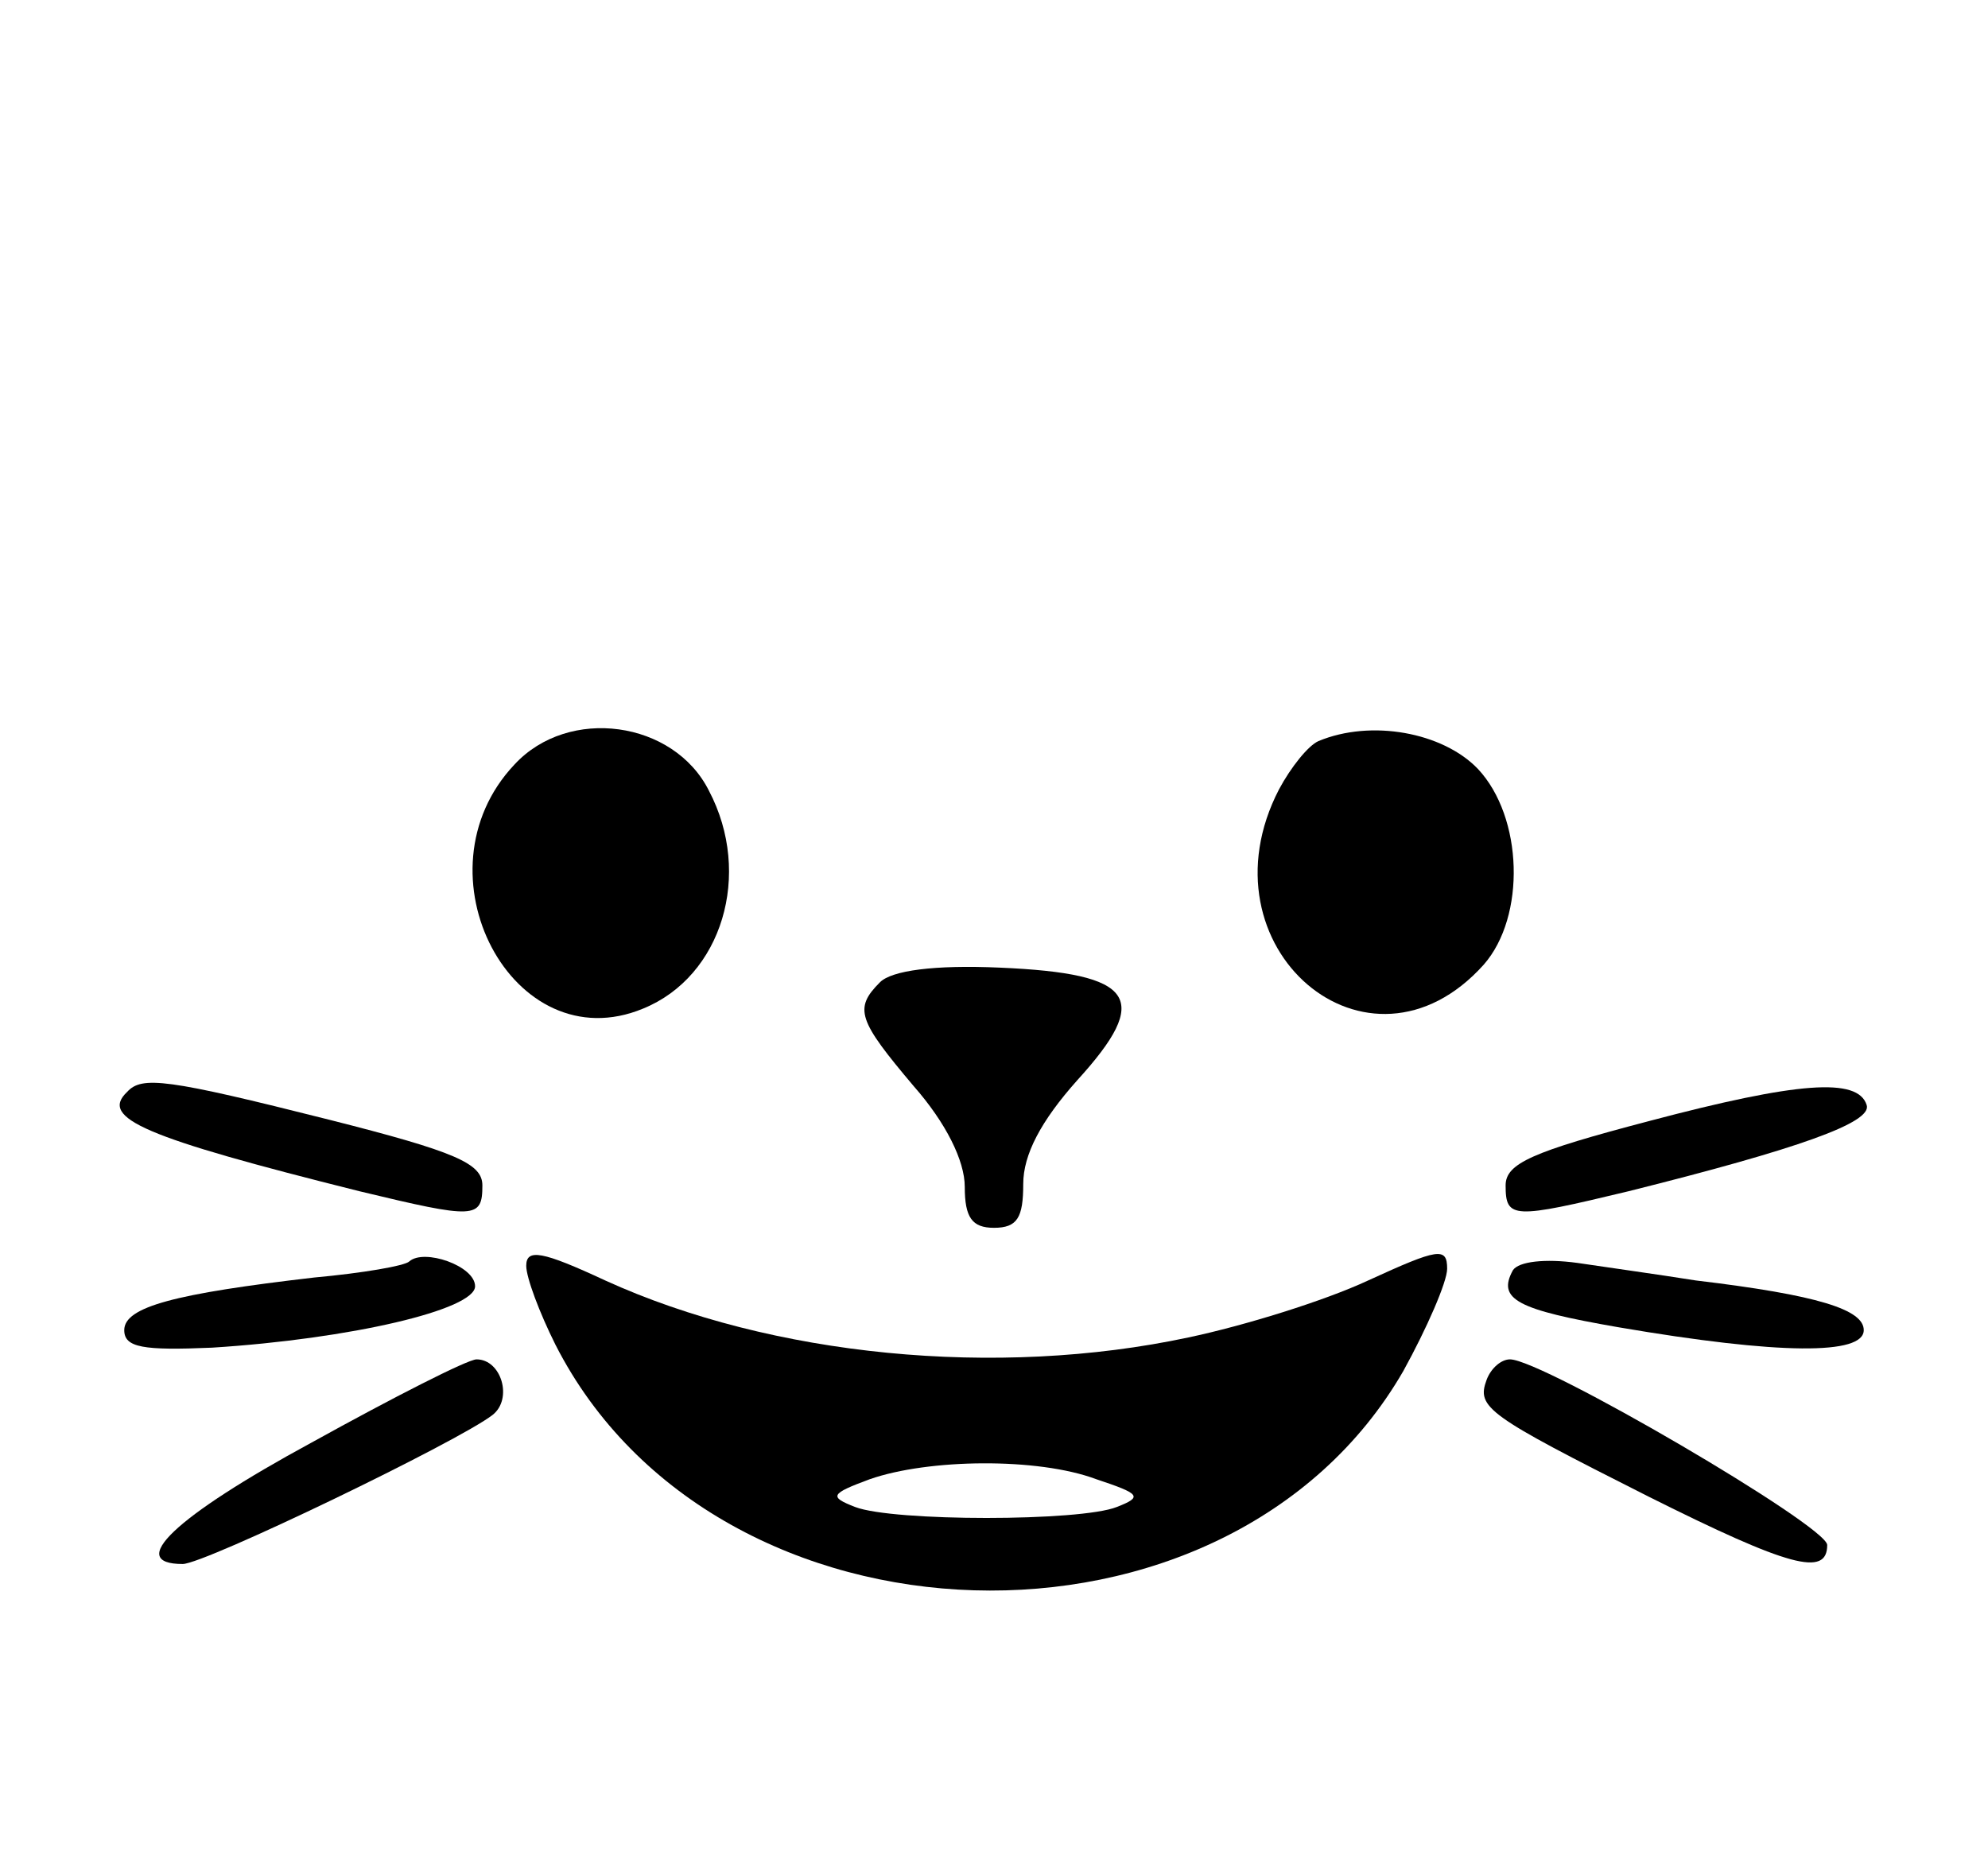 <?xml version="1.0" standalone="no"?>
<!DOCTYPE svg PUBLIC "-//W3C//DTD SVG 20010904//EN"
 "http://www.w3.org/TR/2001/REC-SVG-20010904/DTD/svg10.dtd">
<svg version="1.0" xmlns="http://www.w3.org/2000/svg"
 width="136pt" height="128pt" viewBox="0 0 136 128"
 preserveAspectRatio="xMidYMid meet">

<g transform="translate(0,128) scale(0.1,-0.1)"
fill="#000000" stroke="none">
<path d="M352 757 c-70 -74 -1 -204 88 -167 54 22 75 92 45 149 -24 48 -96 58
-133 18z"/>
<path d="M902 773 c-7 -3 -19 -18 -27 -33 -56 -108 61 -208 140 -120 29 33 27
101 -4 134 -24 25 -73 34 -109 19z"/>
<path d="M602 608 c-18 -18 -15 -26 23 -71 22 -25 35 -51 35 -69 0 -21 5 -28
20 -28 16 0 20 7 20 30 0 20 12 43 37 71 51 56 40 73 -53 77 -45 2 -74 -2 -82
-10z"/>
<path d="M87 533 c-19 -18 11 -31 159 -68 79 -19 84 -19 84 4 0 15 -18 23
-105 45 -111 28 -128 30 -138 19z"/>
<path d="M1128 513 c-80 -21 -98 -29 -98 -44 0 -23 5 -23 84 -4 116 29 167 47
163 59 -6 19 -47 16 -149 -11z"/>
<path d="M360 414 c0 -8 9 -32 20 -54 110 -216 460 -226 580 -18 16 29 30 61
30 70 0 15 -6 14 -54 -8 -30 -14 -85 -31 -123 -39 -131 -28 -285 -13 -399 39
-43 20 -54 22 -54 10z m390 -146 c30 -10 32 -12 14 -19 -25 -10 -153 -10 -179
0 -18 7 -17 9 10 19 40 14 115 15 155 0z"/>
<path d="M280 417 c-3 -3 -32 -8 -65 -11 -95 -11 -130 -20 -130 -36 0 -12 13
-14 60 -12 95 6 180 26 180 42 0 14 -35 26 -45 17z"/>
<path d="M1035 411 c-11 -20 3 -27 72 -39 111 -19 168 -19 168 -2 0 14 -31 24
-115 34 -25 4 -61 9 -81 12 -22 3 -40 1 -44 -5z"/>
<path d="M213 293 c-94 -51 -127 -83 -88 -83 15 0 189 84 212 102 14 11 6 38
-11 38 -6 0 -57 -26 -113 -57z"/>
<path d="M1017 336 c-7 -19 0 -24 111 -80 96 -48 122 -55 122 -33 0 13 -195
127 -217 127 -6 0 -13 -6 -16 -14z"/>
</g>
</svg>
